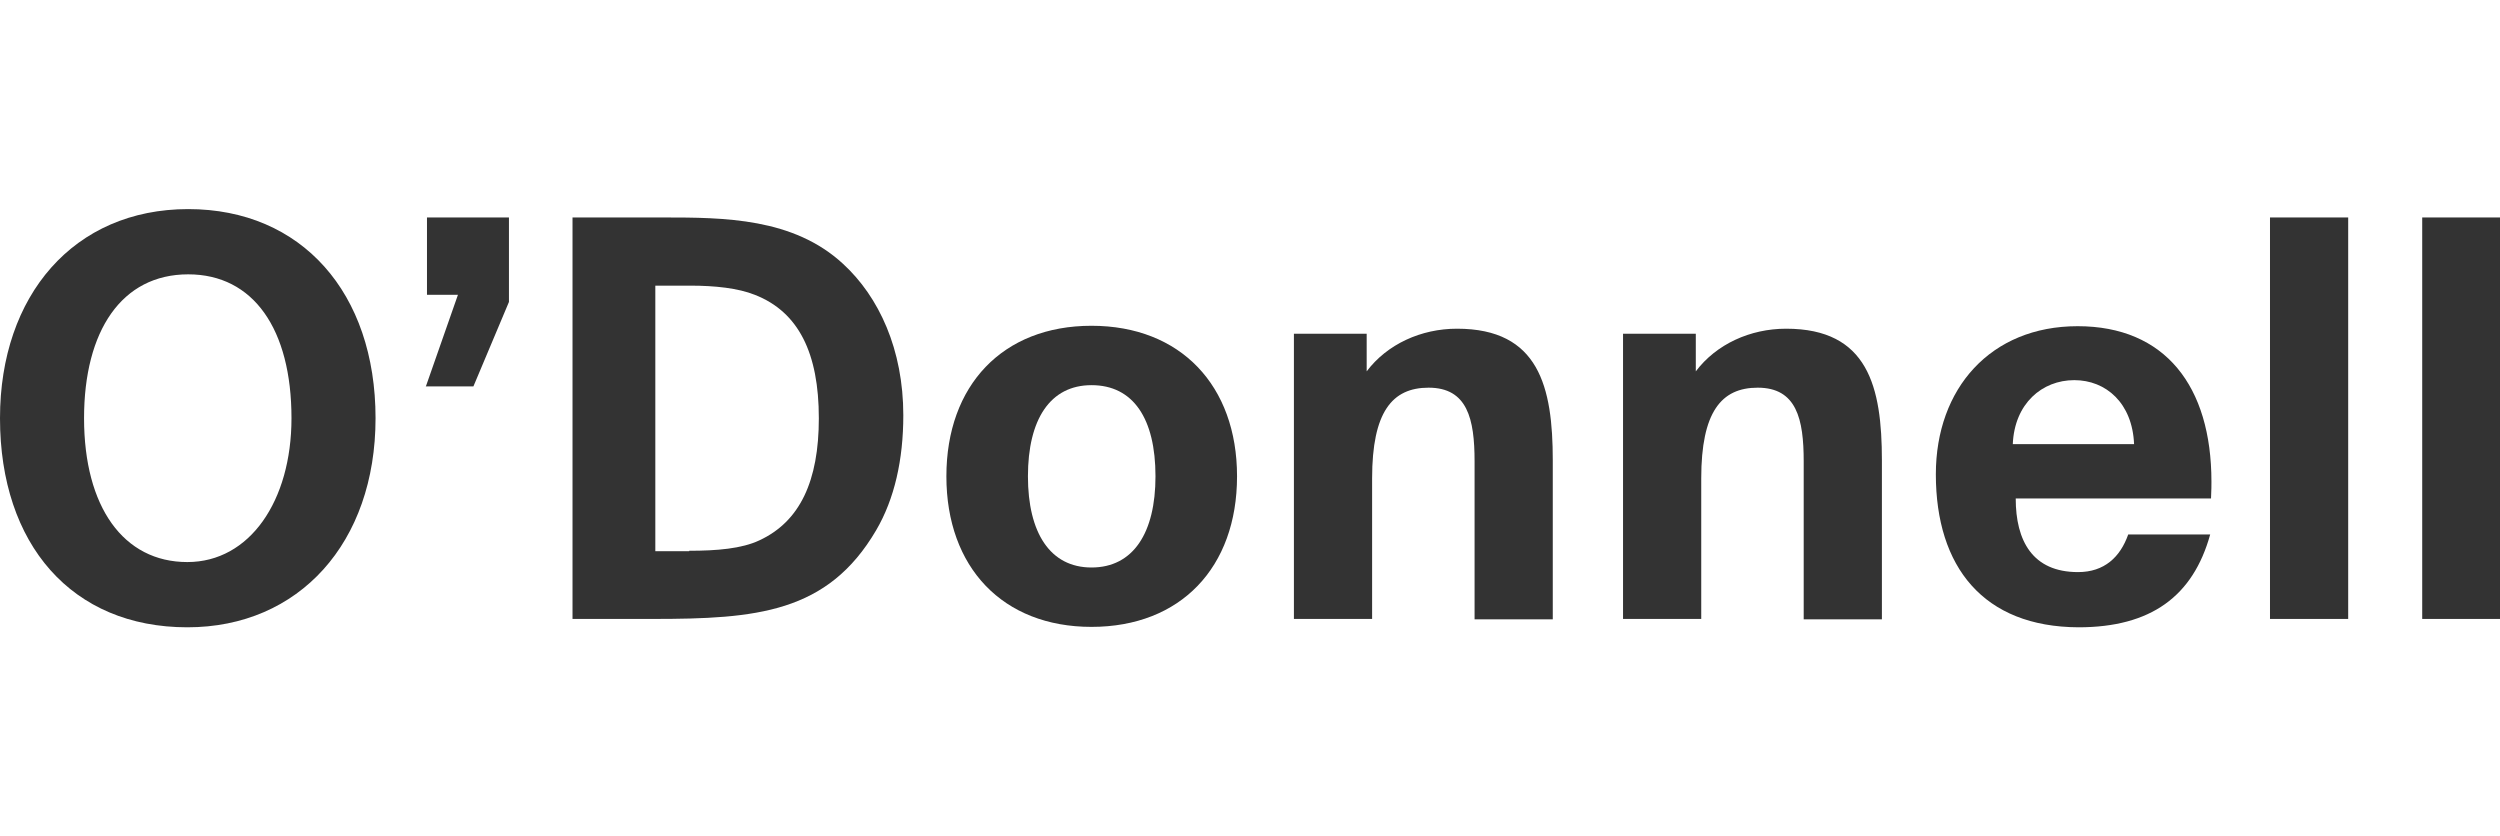 <?xml version="1.0" encoding="utf-8"?>
<!-- Generator: Adobe Illustrator 28.2.0, SVG Export Plug-In . SVG Version: 6.00 Build 0)  -->
<svg version="1.1" id="Layer_1" xmlns="http://www.w3.org/2000/svg" xmlns:xlink="http://www.w3.org/1999/xlink" x="0px" y="0px"
	 viewBox="0 0 597.8 200" style="enable-background:new 0 0 597.8 200;" xml:space="preserve">
<style type="text/css">
	.st0{fill:#333333;}
</style>
<g>
	<g>
		<path class="st0" d="M0,100c0-29.4,17.7-50,45-50c27.1,0,44.8,20,44.8,50c0,29.8-18.3,50-45,50C17.2,150,0,130.2,0,100z M69.7,100
			c0-21.3-9.1-34.4-24.7-34.4c-15.9,0-24.9,13.5-24.9,34.4c0,21.2,9.4,34.4,24.7,34.4C59.7,134.4,69.7,119.8,69.7,100z"/>
		<path class="st0" d="M101.8,92.5l7.7-22h-7.4V52h19.6v20.2l-8.5,20.2H101.8z"/>
		<path class="st0" d="M136.9,52h21.7c14.6,0,31.1,0.1,43,11.1C210.2,71,216,83.6,216,99.3c0,10.6-2.1,20-6.5,27.5
			c-11.6,19.8-28.7,21.2-53.4,21.2h-19.2V52z M164.8,131.7c6.6,0,12.6-0.5,16.8-2.5c9.7-4.5,14.2-14.2,14.2-29.2
			c0-15.5-4.8-25.4-15.3-29.5c-4-1.6-9.5-2.2-15.5-2.2h-8.3v63.5H164.8z"/>
		<path class="st0" d="M226.3,113.9c0-21.8,13.5-36,34.7-36c21.3,0,34.8,14.3,34.8,36c0,21.8-13.5,36-34.8,36
			C239.8,149.9,226.3,135.7,226.3,113.9z M276.3,113.9c0-13.8-5.3-21.8-15.3-21.8c-9.9,0-15.2,8.2-15.2,21.8
			c0,13.5,5.3,21.8,15.2,21.8C271,135.7,276.3,127.4,276.3,113.9z"/>
		<path class="st0" d="M309.5,79.8h17.3v9c4.9-6.5,13-10.2,21.6-10.2c19.6,0,22.9,13.9,22.9,31.5v38h-18.7v-37.8
			c0-10.1-1.7-17.6-11-17.6c-8.7,0-13.5,5.8-13.5,21.7V148h-18.7V79.8z"/>
		<path class="st0" d="M388.2,79.8h17.3v9c4.9-6.5,13-10.2,21.6-10.2c19.6,0,22.9,13.9,22.9,31.5v38h-18.7v-37.8
			c0-10.1-1.7-17.6-11-17.6c-8.7,0-13.5,5.8-13.5,21.7V148h-18.7V79.8z"/>
		<path class="st0" d="M462.9,113.4c0-20.5,13.1-35.4,33.9-35.4c20.9,0,32,14.3,32,37.2c0,0.7,0,2-0.1,4H482
			c0,10.1,4,17.6,14.9,17.6c6.3,0,10.1-3.6,12-9h19.6c-4.1,14.8-14.2,22.2-31.5,22.2C474.3,149.9,462.9,135.6,462.9,113.4z
			 M510.3,106.2c-0.4-9.8-6.7-15.3-14.3-15.3c-7.7,0-14.3,5.6-14.7,15.3H510.3z"/>
		<path class="st0" d="M542.8,52h18.7v96h-18.7V52z"/>
		<path class="st0" d="M579.2,52h18.7v96h-18.7V52z"/>
	</g>
</g>
</svg>
